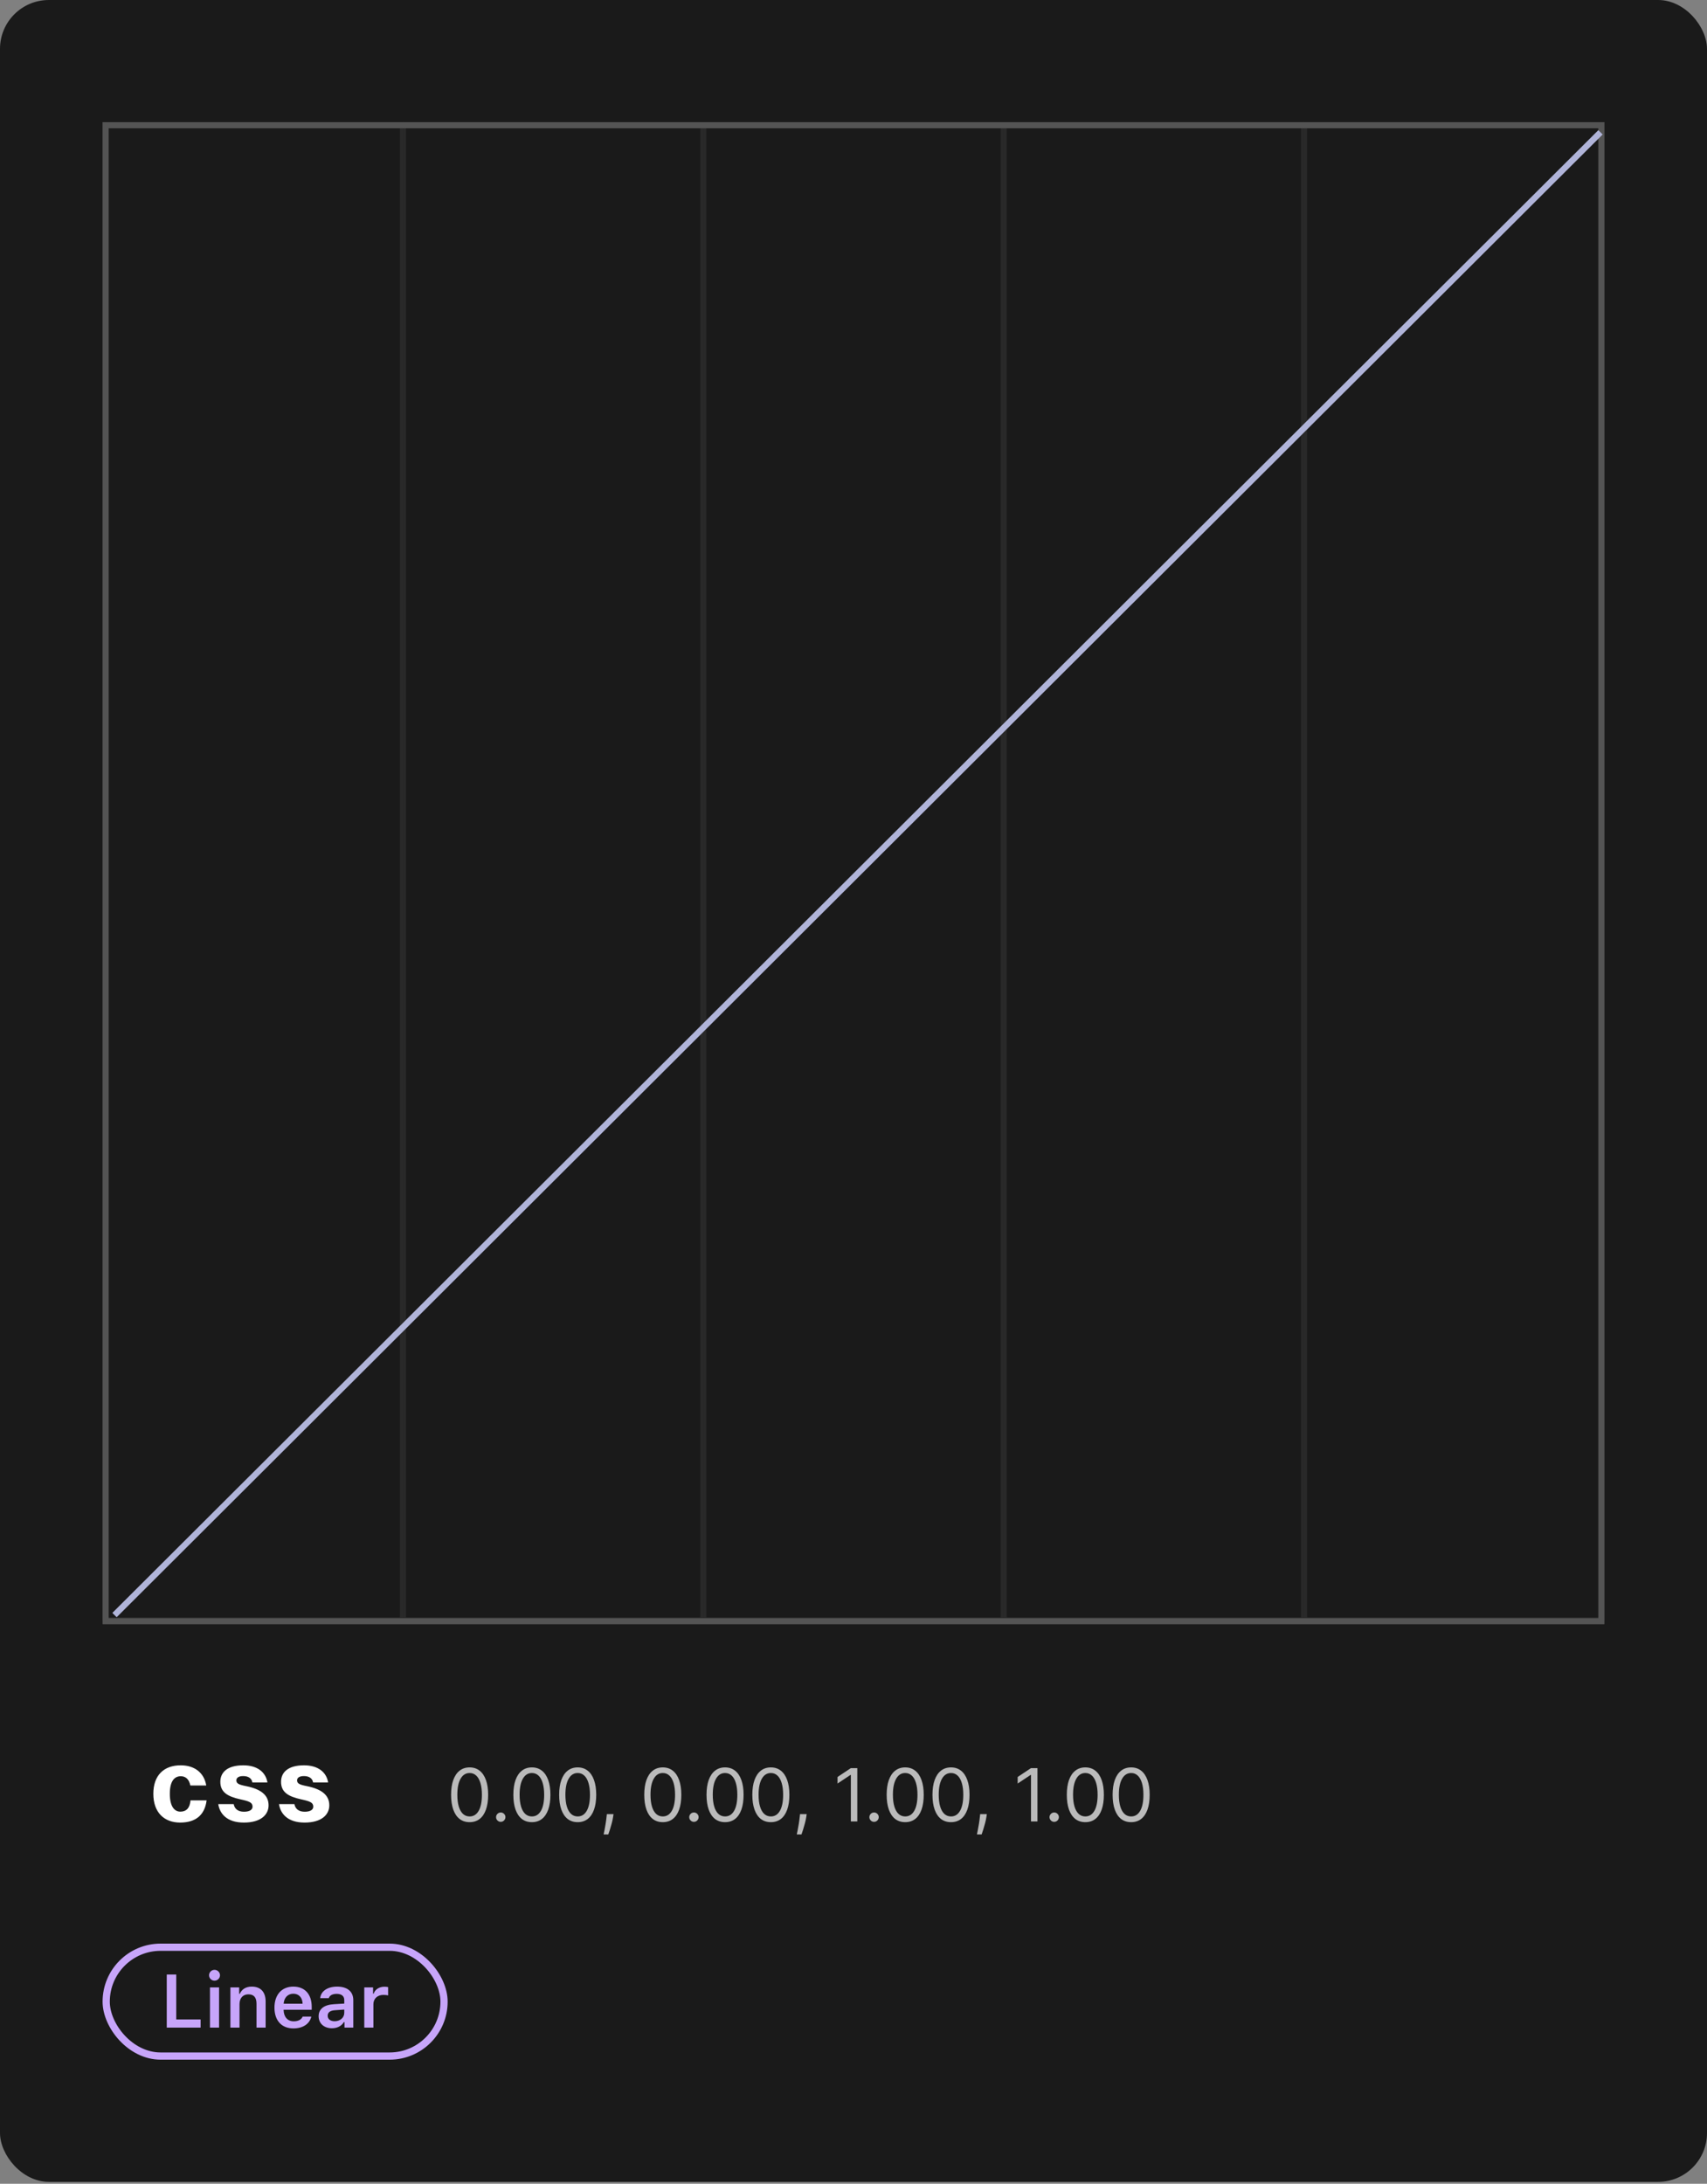 <svg width="559" height="715" viewBox="0 0 559 715" fill="none" xmlns="http://www.w3.org/2000/svg">
<rect x="0" y="0" width="559" height="715" fill="#808080" stroke="none"/>
<rect width="559" height="714.366" rx="16" fill="#1A1A1A"/>
<rect x="34.777" y="637.548" width="110.637" height="35.637" rx="17.819" stroke="#C7A5FA" stroke-width="2.363"/>
<path d="M65.691 661.204H57.716V646.484H54.609V663.866H65.691V661.204ZM70.244 648.496C71.232 648.496 72.039 647.713 72.039 646.725C72.039 645.749 71.232 644.954 70.244 644.954C69.268 644.954 68.461 645.749 68.461 646.725C68.461 647.713 69.268 648.496 70.244 648.496ZM68.762 663.866H71.738V650.7H68.762V663.866ZM75.448 663.866H78.435V656.193C78.435 654.218 79.555 652.977 81.338 652.977C83.157 652.977 84 654.001 84 656.049V663.866H86.987V655.35C86.987 652.218 85.385 650.447 82.446 650.447C80.483 650.447 79.158 651.339 78.531 652.808H78.327V650.7H75.448V663.866ZM99.117 660.265C98.684 661.252 97.66 661.806 96.178 661.806C94.215 661.806 92.95 660.409 92.878 658.181V658.024H102.081V657.072C102.081 652.941 99.828 650.447 96.07 650.447C92.251 650.447 89.878 653.109 89.878 657.337C89.878 661.553 92.215 664.131 96.094 664.131C99.202 664.131 101.406 662.638 101.948 660.265H99.117ZM96.058 652.772C97.853 652.772 99.033 654.037 99.093 656.037H92.89C93.022 654.061 94.275 652.772 96.058 652.772ZM108.706 664.083C110.428 664.083 111.874 663.336 112.609 662.059H112.813V663.866H115.692V654.868C115.692 652.086 113.789 650.447 110.404 650.447C107.272 650.447 105.092 651.917 104.851 654.218H107.67C107.947 653.314 108.887 652.82 110.26 652.82C111.874 652.82 112.741 653.555 112.741 654.868V656L109.344 656.205C106.14 656.386 104.345 657.771 104.345 660.132C104.345 662.541 106.164 664.083 108.706 664.083ZM109.585 661.782C108.26 661.782 107.309 661.12 107.309 659.987C107.309 658.891 108.092 658.277 109.766 658.169L112.741 657.964V659.036C112.741 660.602 111.392 661.782 109.585 661.782ZM119.294 663.866H122.281V656.217C122.281 654.362 123.63 653.158 125.57 653.158C126.076 653.158 126.871 653.242 127.1 653.326V650.604C126.823 650.532 126.293 650.483 125.859 650.483C124.16 650.483 122.739 651.447 122.378 652.748H122.173V650.7H119.294V663.866Z" fill="#C7A5FA"/>
<rect x="33.595" y="558.366" width="364.079" height="59.988" rx="15.997" fill="#1A1A1A"/>
<path d="M153.788 596.603C152.504 596.603 151.41 596.254 150.507 595.555C149.603 594.851 148.913 593.831 148.436 592.495C147.958 591.155 147.72 589.535 147.72 587.637C147.72 585.751 147.958 584.14 148.436 582.805C148.919 581.464 149.612 580.441 150.515 579.737C151.424 579.027 152.515 578.672 153.788 578.672C155.061 578.672 156.149 579.027 157.052 579.737C157.961 580.441 158.654 581.464 159.132 582.805C159.615 584.14 159.856 585.751 159.856 587.637C159.856 589.535 159.617 591.155 159.14 592.495C158.663 593.831 157.973 594.851 157.069 595.555C156.166 596.254 155.072 596.603 153.788 596.603ZM153.788 594.728C155.061 594.728 156.049 594.115 156.754 592.887C157.458 591.66 157.811 589.91 157.811 587.637C157.811 586.126 157.649 584.839 157.325 583.777C157.007 582.714 156.546 581.905 155.944 581.348C155.348 580.791 154.629 580.512 153.788 580.512C152.527 580.512 151.541 581.135 150.831 582.379C150.12 583.618 149.765 585.37 149.765 587.637C149.765 589.149 149.924 590.433 150.242 591.49C150.561 592.547 151.018 593.351 151.615 593.902C152.217 594.453 152.941 594.728 153.788 594.728ZM163.985 596.501C163.565 596.501 163.204 596.351 162.903 596.049C162.602 595.748 162.451 595.387 162.451 594.967C162.451 594.547 162.602 594.186 162.903 593.885C163.204 593.583 163.565 593.433 163.985 593.433C164.406 593.433 164.767 593.583 165.068 593.885C165.369 594.186 165.519 594.547 165.519 594.967C165.519 595.245 165.448 595.501 165.306 595.734C165.17 595.967 164.985 596.155 164.752 596.297C164.525 596.433 164.269 596.501 163.985 596.501ZM174.179 596.603C172.894 596.603 171.801 596.254 170.897 595.555C169.994 594.851 169.304 593.831 168.826 592.495C168.349 591.155 168.11 589.535 168.11 587.637C168.11 585.751 168.349 584.14 168.826 582.805C169.309 581.464 170.002 580.441 170.906 579.737C171.815 579.027 172.906 578.672 174.179 578.672C175.451 578.672 176.539 579.027 177.443 579.737C178.352 580.441 179.045 581.464 179.522 582.805C180.005 584.14 180.247 585.751 180.247 587.637C180.247 589.535 180.008 591.155 179.531 592.495C179.054 593.831 178.363 594.851 177.46 595.555C176.556 596.254 175.463 596.603 174.179 596.603ZM174.179 594.728C175.451 594.728 176.44 594.115 177.144 592.887C177.849 591.66 178.201 589.91 178.201 587.637C178.201 586.126 178.039 584.839 177.715 583.777C177.397 582.714 176.937 581.905 176.335 581.348C175.738 580.791 175.019 580.512 174.179 580.512C172.917 580.512 171.931 581.135 171.221 582.379C170.511 583.618 170.156 585.37 170.156 587.637C170.156 589.149 170.315 590.433 170.633 591.49C170.951 592.547 171.409 593.351 172.005 593.902C172.608 594.453 173.332 594.728 174.179 594.728ZM189.179 596.603C187.894 596.603 186.801 596.254 185.897 595.555C184.994 594.851 184.304 593.831 183.826 592.495C183.349 591.155 183.11 589.535 183.11 587.637C183.11 585.751 183.349 584.14 183.826 582.805C184.309 581.464 185.002 580.441 185.906 579.737C186.815 579.027 187.906 578.672 189.179 578.672C190.451 578.672 191.539 579.027 192.443 579.737C193.352 580.441 194.045 581.464 194.522 582.805C195.005 584.14 195.247 585.751 195.247 587.637C195.247 589.535 195.008 591.155 194.531 592.495C194.054 593.831 193.363 594.851 192.46 595.555C191.556 596.254 190.463 596.603 189.179 596.603ZM189.179 594.728C190.451 594.728 191.44 594.115 192.144 592.887C192.849 591.66 193.201 589.91 193.201 587.637C193.201 586.126 193.039 584.839 192.715 583.777C192.397 582.714 191.937 581.905 191.335 581.348C190.738 580.791 190.019 580.512 189.179 580.512C187.917 580.512 186.931 581.135 186.221 582.379C185.511 583.618 185.156 585.37 185.156 587.637C185.156 589.149 185.315 590.433 185.633 591.49C185.951 592.547 186.409 593.351 187.005 593.902C187.608 594.453 188.332 594.728 189.179 594.728ZM200.91 593.978L200.774 594.899C200.677 595.547 200.529 596.24 200.331 596.978C200.137 597.717 199.936 598.413 199.725 599.066C199.515 599.72 199.342 600.24 199.206 600.626H197.671C197.745 600.262 197.842 599.782 197.961 599.186C198.081 598.589 198.2 597.922 198.319 597.183C198.444 596.45 198.546 595.7 198.626 594.933L198.728 593.978H200.91ZM217.046 596.603C215.762 596.603 214.668 596.254 213.764 595.555C212.861 594.851 212.171 593.831 211.693 592.495C211.216 591.155 210.978 589.535 210.978 587.637C210.978 585.751 211.216 584.14 211.693 582.805C212.176 581.464 212.87 580.441 213.773 579.737C214.682 579.027 215.773 578.672 217.046 578.672C218.318 578.672 219.407 579.027 220.31 579.737C221.219 580.441 221.912 581.464 222.389 582.805C222.872 584.14 223.114 585.751 223.114 587.637C223.114 589.535 222.875 591.155 222.398 592.495C221.921 593.831 221.23 594.851 220.327 595.555C219.424 596.254 218.33 596.603 217.046 596.603ZM217.046 594.728C218.318 594.728 219.307 594.115 220.012 592.887C220.716 591.66 221.068 589.91 221.068 587.637C221.068 586.126 220.907 584.839 220.583 583.777C220.264 582.714 219.804 581.905 219.202 581.348C218.605 580.791 217.887 580.512 217.046 580.512C215.784 580.512 214.799 581.135 214.088 582.379C213.378 583.618 213.023 585.37 213.023 587.637C213.023 589.149 213.182 590.433 213.5 591.49C213.818 592.547 214.276 593.351 214.872 593.902C215.475 594.453 216.199 594.728 217.046 594.728ZM227.243 596.501C226.823 596.501 226.462 596.351 226.161 596.049C225.86 595.748 225.709 595.387 225.709 594.967C225.709 594.547 225.86 594.186 226.161 593.885C226.462 593.583 226.823 593.433 227.243 593.433C227.664 593.433 228.024 593.583 228.326 593.885C228.627 594.186 228.777 594.547 228.777 594.967C228.777 595.245 228.706 595.501 228.564 595.734C228.428 595.967 228.243 596.155 228.01 596.297C227.783 596.433 227.527 596.501 227.243 596.501ZM237.436 596.603C236.152 596.603 235.059 596.254 234.155 595.555C233.252 594.851 232.561 593.831 232.084 592.495C231.607 591.155 231.368 589.535 231.368 587.637C231.368 585.751 231.607 584.14 232.084 582.805C232.567 581.464 233.26 580.441 234.164 579.737C235.073 579.027 236.164 578.672 237.436 578.672C238.709 578.672 239.797 579.027 240.701 579.737C241.61 580.441 242.303 581.464 242.78 582.805C243.263 584.14 243.505 585.751 243.505 587.637C243.505 589.535 243.266 591.155 242.789 592.495C242.311 593.831 241.621 594.851 240.718 595.555C239.814 596.254 238.72 596.603 237.436 596.603ZM237.436 594.728C238.709 594.728 239.698 594.115 240.402 592.887C241.107 591.66 241.459 589.91 241.459 587.637C241.459 586.126 241.297 584.839 240.973 583.777C240.655 582.714 240.195 581.905 239.593 581.348C238.996 580.791 238.277 580.512 237.436 580.512C236.175 580.512 235.189 581.135 234.479 582.379C233.769 583.618 233.414 585.37 233.414 587.637C233.414 589.149 233.573 590.433 233.891 591.49C234.209 592.547 234.666 593.351 235.263 593.902C235.865 594.453 236.59 594.728 237.436 594.728ZM252.436 596.603C251.152 596.603 250.059 596.254 249.155 595.555C248.252 594.851 247.561 593.831 247.084 592.495C246.607 591.155 246.368 589.535 246.368 587.637C246.368 585.751 246.607 584.14 247.084 582.805C247.567 581.464 248.26 580.441 249.164 579.737C250.073 579.027 251.164 578.672 252.436 578.672C253.709 578.672 254.797 579.027 255.701 579.737C256.61 580.441 257.303 581.464 257.78 582.805C258.263 584.14 258.505 585.751 258.505 587.637C258.505 589.535 258.266 591.155 257.789 592.495C257.311 593.831 256.621 594.851 255.718 595.555C254.814 596.254 253.72 596.603 252.436 596.603ZM252.436 594.728C253.709 594.728 254.698 594.115 255.402 592.887C256.107 591.66 256.459 589.91 256.459 587.637C256.459 586.126 256.297 584.839 255.973 583.777C255.655 582.714 255.195 581.905 254.593 581.348C253.996 580.791 253.277 580.512 252.436 580.512C251.175 580.512 250.189 581.135 249.479 582.379C248.769 583.618 248.414 585.37 248.414 587.637C248.414 589.149 248.573 590.433 248.891 591.49C249.209 592.547 249.666 593.351 250.263 593.902C250.865 594.453 251.59 594.728 252.436 594.728ZM264.168 593.978L264.032 594.899C263.935 595.547 263.787 596.24 263.588 596.978C263.395 597.717 263.193 598.413 262.983 599.066C262.773 599.72 262.6 600.24 262.463 600.626H260.929C261.003 600.262 261.1 599.782 261.219 599.186C261.338 598.589 261.458 597.922 261.577 597.183C261.702 596.45 261.804 595.7 261.884 594.933L261.986 593.978H264.168ZM280.747 578.91V596.365H278.633V581.126H278.531L274.269 583.956V581.808L278.633 578.91H280.747ZM286.235 596.501C285.815 596.501 285.454 596.351 285.153 596.049C284.852 595.748 284.701 595.387 284.701 594.967C284.701 594.547 284.852 594.186 285.153 593.885C285.454 593.583 285.815 593.433 286.235 593.433C286.656 593.433 287.017 593.583 287.318 593.885C287.619 594.186 287.769 594.547 287.769 594.967C287.769 595.245 287.698 595.501 287.556 595.734C287.42 595.967 287.235 596.155 287.002 596.297C286.775 596.433 286.519 596.501 286.235 596.501ZM296.429 596.603C295.144 596.603 294.051 596.254 293.147 595.555C292.244 594.851 291.554 593.831 291.076 592.495C290.599 591.155 290.36 589.535 290.36 587.637C290.36 585.751 290.599 584.14 291.076 582.805C291.559 581.464 292.252 580.441 293.156 579.737C294.065 579.027 295.156 578.672 296.429 578.672C297.701 578.672 298.789 579.027 299.693 579.737C300.602 580.441 301.295 581.464 301.772 582.805C302.255 584.14 302.497 585.751 302.497 587.637C302.497 589.535 302.258 591.155 301.781 592.495C301.304 593.831 300.613 594.851 299.71 595.555C298.806 596.254 297.713 596.603 296.429 596.603ZM296.429 594.728C297.701 594.728 298.69 594.115 299.394 592.887C300.099 591.66 300.451 589.91 300.451 587.637C300.451 586.126 300.289 584.839 299.965 583.777C299.647 582.714 299.187 581.905 298.585 581.348C297.988 580.791 297.269 580.512 296.429 580.512C295.167 580.512 294.181 581.135 293.471 582.379C292.761 583.618 292.406 585.37 292.406 587.637C292.406 589.149 292.565 590.433 292.883 591.49C293.201 592.547 293.659 593.351 294.255 593.902C294.858 594.453 295.582 594.728 296.429 594.728ZM311.429 596.603C310.144 596.603 309.051 596.254 308.147 595.555C307.244 594.851 306.554 593.831 306.076 592.495C305.599 591.155 305.36 589.535 305.36 587.637C305.36 585.751 305.599 584.14 306.076 582.805C306.559 581.464 307.252 580.441 308.156 579.737C309.065 579.027 310.156 578.672 311.429 578.672C312.701 578.672 313.789 579.027 314.693 579.737C315.602 580.441 316.295 581.464 316.772 582.805C317.255 584.14 317.497 585.751 317.497 587.637C317.497 589.535 317.258 591.155 316.781 592.495C316.304 593.831 315.613 594.851 314.71 595.555C313.806 596.254 312.713 596.603 311.429 596.603ZM311.429 594.728C312.701 594.728 313.69 594.115 314.394 592.887C315.099 591.66 315.451 589.91 315.451 587.637C315.451 586.126 315.289 584.839 314.965 583.777C314.647 582.714 314.187 581.905 313.585 581.348C312.988 580.791 312.269 580.512 311.429 580.512C310.167 580.512 309.181 581.135 308.471 582.379C307.761 583.618 307.406 585.37 307.406 587.637C307.406 589.149 307.565 590.433 307.883 591.49C308.201 592.547 308.659 593.351 309.255 593.902C309.858 594.453 310.582 594.728 311.429 594.728ZM323.16 593.978L323.024 594.899C322.927 595.547 322.779 596.24 322.581 596.978C322.387 597.717 322.186 598.413 321.975 599.066C321.765 599.72 321.592 600.24 321.456 600.626H319.921C319.995 600.262 320.092 599.782 320.211 599.186C320.331 598.589 320.45 597.922 320.569 597.183C320.694 596.45 320.796 595.7 320.876 594.933L320.978 593.978H323.16ZM339.739 578.91V596.365H337.625V581.126H337.523L333.262 583.956V581.808L337.625 578.91H339.739ZM345.228 596.501C344.807 596.501 344.446 596.351 344.145 596.049C343.844 595.748 343.693 595.387 343.693 594.967C343.693 594.547 343.844 594.186 344.145 593.885C344.446 593.583 344.807 593.433 345.228 593.433C345.648 593.433 346.009 593.583 346.31 593.885C346.611 594.186 346.762 594.547 346.762 594.967C346.762 595.245 346.691 595.501 346.549 595.734C346.412 595.967 346.228 596.155 345.995 596.297C345.767 596.433 345.512 596.501 345.228 596.501ZM355.421 596.603C354.137 596.603 353.043 596.254 352.139 595.555C351.236 594.851 350.546 593.831 350.068 592.495C349.591 591.155 349.353 589.535 349.353 587.637C349.353 585.751 349.591 584.14 350.068 582.805C350.551 581.464 351.245 580.441 352.148 579.737C353.057 579.027 354.148 578.672 355.421 578.672C356.693 578.672 357.782 579.027 358.685 579.737C359.594 580.441 360.287 581.464 360.764 582.805C361.247 584.14 361.489 585.751 361.489 587.637C361.489 589.535 361.25 591.155 360.773 592.495C360.296 593.831 359.605 594.851 358.702 595.555C357.799 596.254 356.705 596.603 355.421 596.603ZM355.421 594.728C356.693 594.728 357.682 594.115 358.387 592.887C359.091 591.66 359.443 589.91 359.443 587.637C359.443 586.126 359.282 584.839 358.958 583.777C358.639 582.714 358.179 581.905 357.577 581.348C356.98 580.791 356.262 580.512 355.421 580.512C354.159 580.512 353.174 581.135 352.463 582.379C351.753 583.618 351.398 585.37 351.398 587.637C351.398 589.149 351.557 590.433 351.875 591.49C352.193 592.547 352.651 593.351 353.247 593.902C353.85 594.453 354.574 594.728 355.421 594.728ZM370.421 596.603C369.137 596.603 368.043 596.254 367.139 595.555C366.236 594.851 365.546 593.831 365.068 592.495C364.591 591.155 364.353 589.535 364.353 587.637C364.353 585.751 364.591 584.14 365.068 582.805C365.551 581.464 366.245 580.441 367.148 579.737C368.057 579.027 369.148 578.672 370.421 578.672C371.693 578.672 372.782 579.027 373.685 579.737C374.594 580.441 375.287 581.464 375.764 582.805C376.247 584.14 376.489 585.751 376.489 587.637C376.489 589.535 376.25 591.155 375.773 592.495C375.296 593.831 374.605 594.851 373.702 595.555C372.799 596.254 371.705 596.603 370.421 596.603ZM370.421 594.728C371.693 594.728 372.682 594.115 373.387 592.887C374.091 591.66 374.443 589.91 374.443 587.637C374.443 586.126 374.282 584.839 373.958 583.777C373.639 582.714 373.179 581.905 372.577 581.348C371.98 580.791 371.262 580.512 370.421 580.512C369.159 580.512 368.174 581.135 367.463 582.379C366.753 583.618 366.398 585.37 366.398 587.637C366.398 589.149 366.557 590.433 366.875 591.49C367.193 592.547 367.651 593.351 368.247 593.902C368.85 594.453 369.574 594.728 370.421 594.728Z" fill="white" fill-opacity="0.7"/>
<path d="M67.536 584.589H62.336C61.886 582.414 60.686 581.564 59.186 581.564C57.111 581.564 55.611 583.189 55.611 587.314C55.611 591.514 57.161 593.164 59.061 593.164C60.961 593.164 62.186 592.014 62.386 589.464H67.661C67.036 594.389 63.961 596.739 58.986 596.739C53.836 596.739 50.211 593.489 50.211 587.314C50.211 581.289 53.636 577.989 59.186 577.989C63.586 577.989 66.836 580.314 67.536 584.589ZM87.578 583.614H82.653C82.403 582.189 81.278 581.514 79.628 581.514C78.128 581.514 77.403 582.089 77.403 582.914C77.403 583.964 78.228 584.339 80.628 584.814C85.228 585.739 87.953 587.614 87.953 591.089C87.953 594.064 85.553 596.739 79.853 596.739C74.228 596.739 71.928 593.739 71.478 590.689H76.528C76.803 592.189 77.878 593.189 79.903 593.189C81.803 593.189 82.703 592.489 82.703 591.539C82.703 590.164 81.653 589.764 78.653 589.114C74.478 588.189 72.153 586.764 72.153 583.389C72.153 580.239 74.503 577.989 79.678 577.989C84.128 577.989 87.003 580.114 87.578 583.614ZM107.461 583.614H102.536C102.286 582.189 101.161 581.514 99.511 581.514C98.011 581.514 97.286 582.089 97.286 582.914C97.286 583.964 98.111 584.339 100.511 584.814C105.111 585.739 107.836 587.614 107.836 591.089C107.836 594.064 105.436 596.739 99.736 596.739C94.111 596.739 91.811 593.739 91.361 590.689H96.411C96.686 592.189 97.761 593.189 99.786 593.189C101.686 593.189 102.586 592.489 102.586 591.539C102.586 590.164 101.536 589.764 98.536 589.114C94.361 588.189 92.036 586.764 92.036 583.389C92.036 580.239 94.386 577.989 99.561 577.989C104.011 577.989 106.886 580.114 107.461 583.614Z" fill="white"/>
<rect x="34.095" y="40.5" width="97.362" height="489.526" stroke="#292929"/>
<rect x="132.457" y="40.5" width="97.362" height="489.526" stroke="#292929"/>
<rect x="230.819" y="40.5" width="97.362" height="489.526" stroke="#292929"/>
<rect x="329.181" y="40.5" width="97.362" height="489.526" stroke="#292929"/>
<rect x="427.543" y="40.5" width="97.362" height="489.526" stroke="#292929"/>
<rect x="34.595" y="41" width="489.81" height="489.81" stroke="#545454" stroke-width="2"/>
<line x1="37.496" y1="528.798" x2="524.121" y2="43.323" stroke="#B0B4D9" stroke-width="2"/>
</svg>
